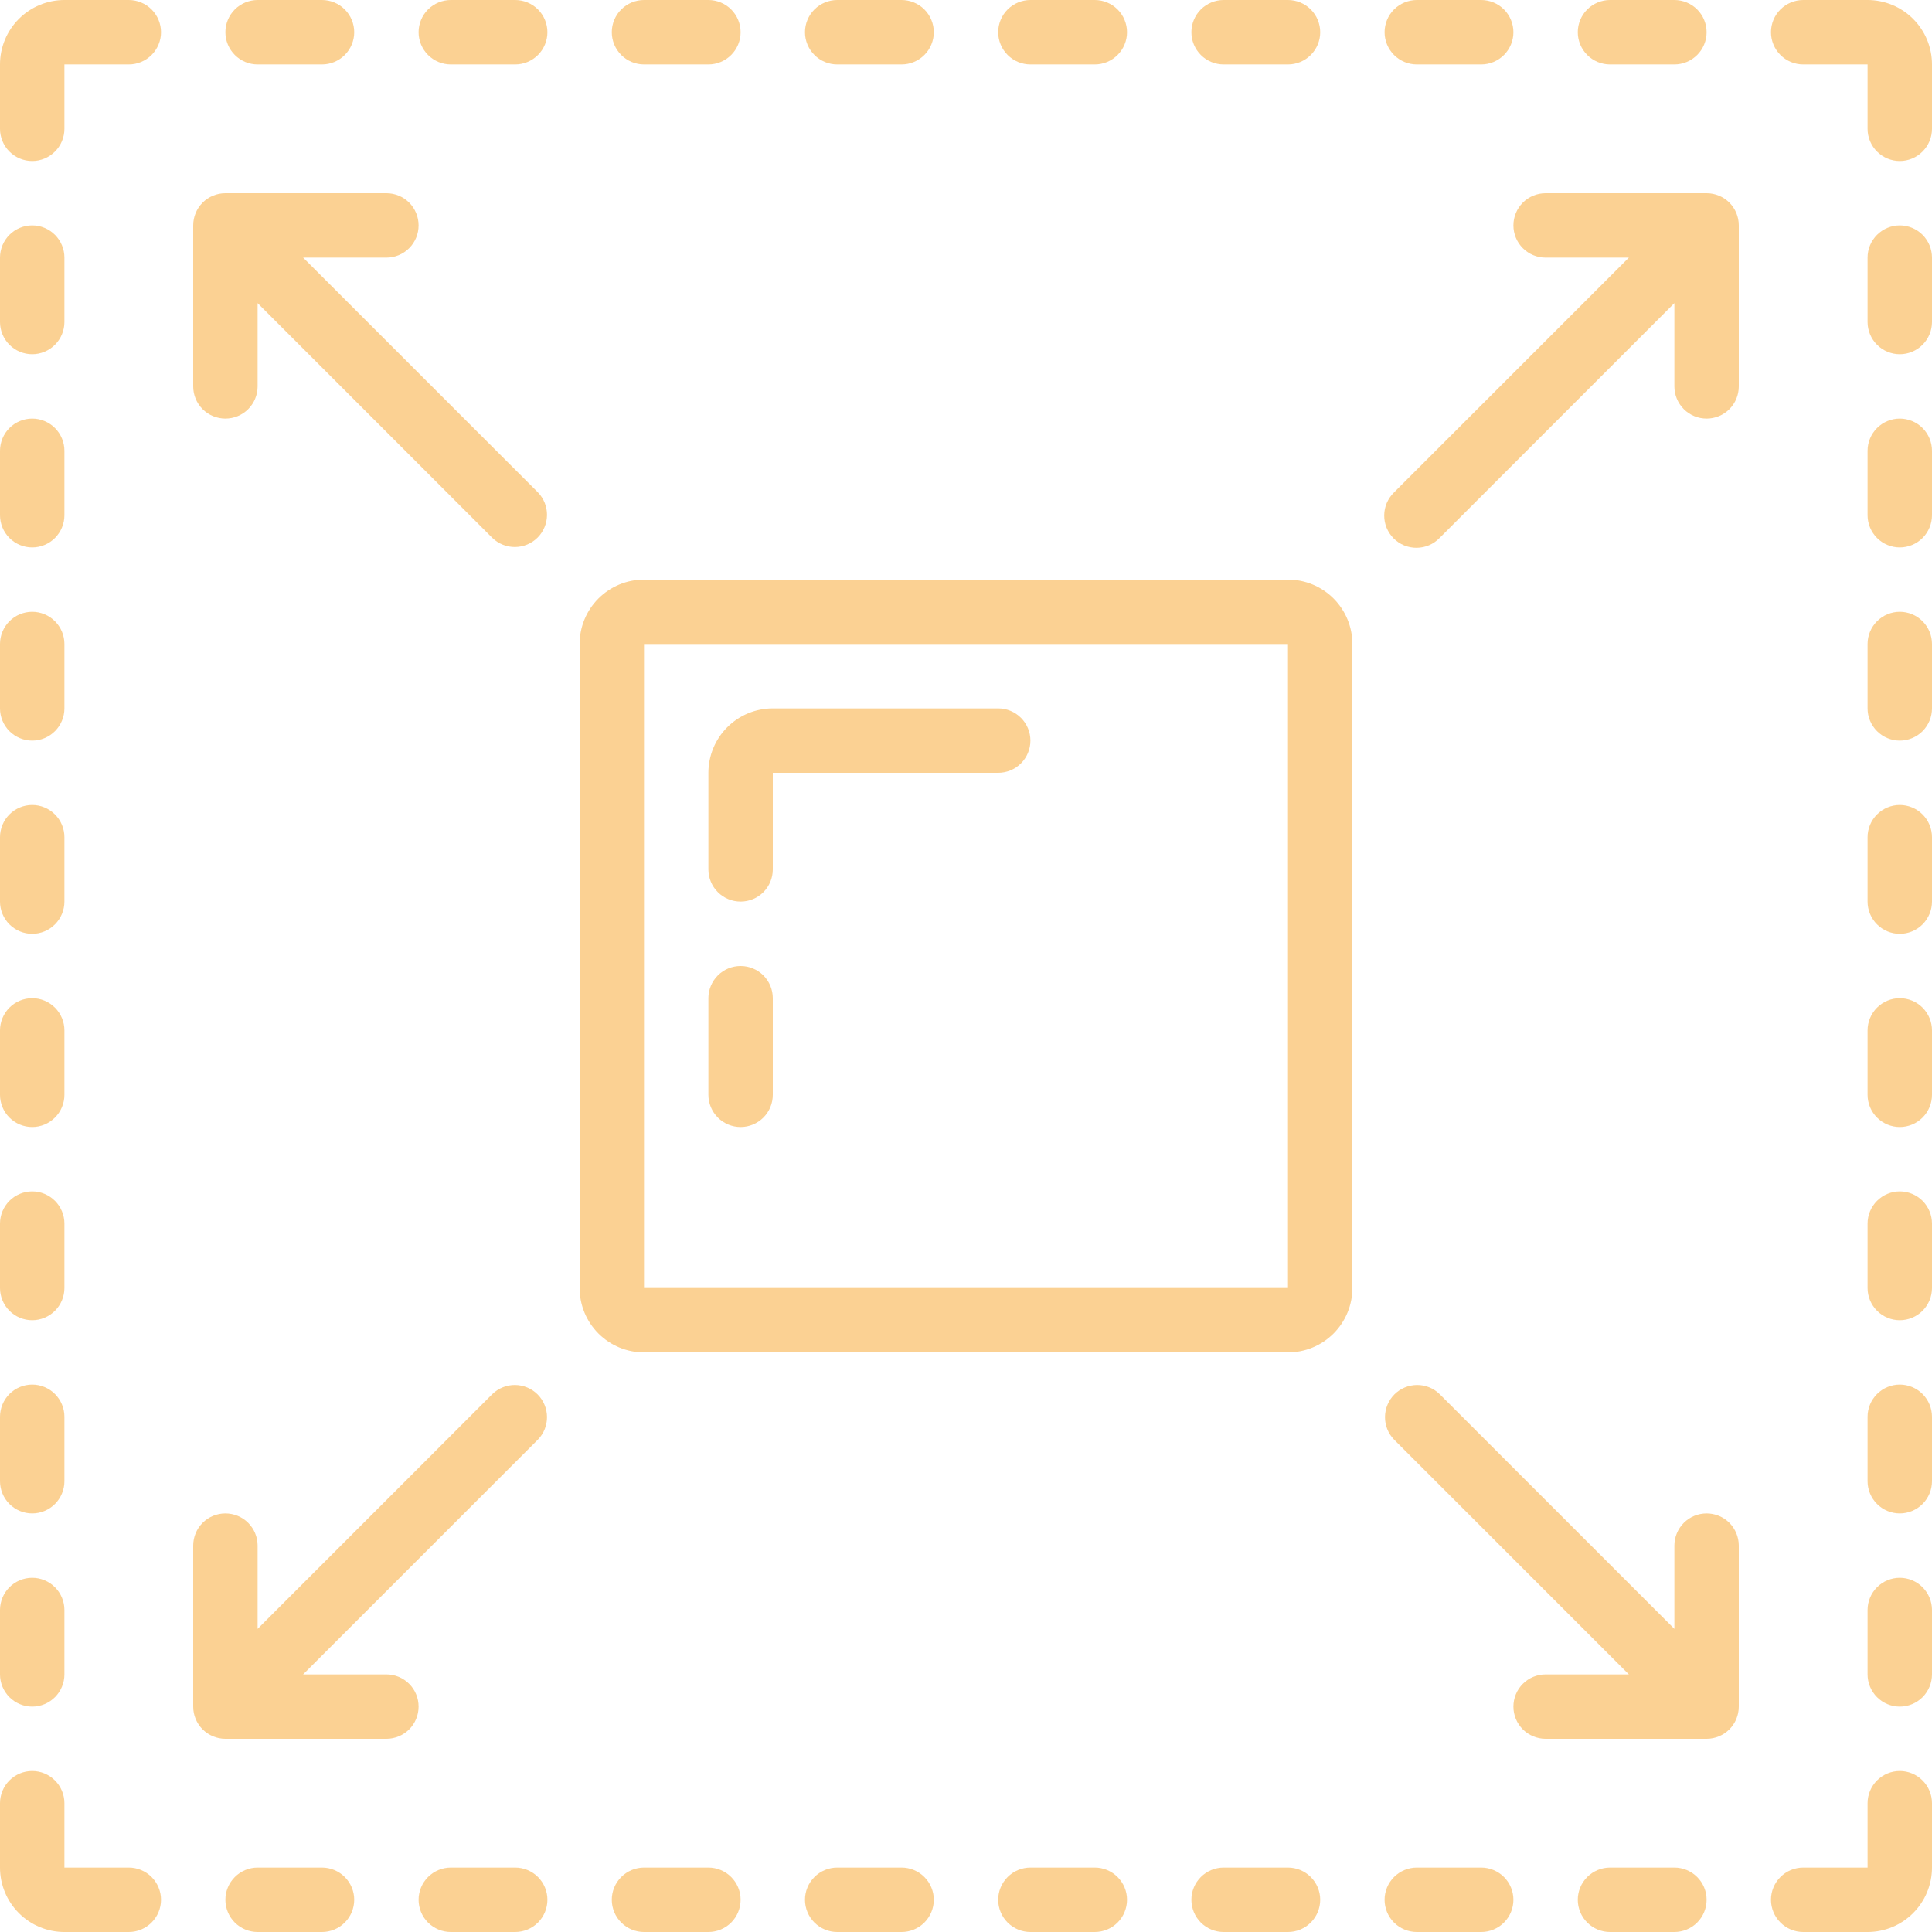 <svg width="47" height="47" viewBox="0 0 47 47" fill="none" xmlns="http://www.w3.org/2000/svg">
<g clip-path="url(#clip0_2022_2335)">
<path d="M14.1 15.667V31.333C14.1 31.749 14.265 32.147 14.559 32.441C14.853 32.735 15.251 32.9 15.667 32.9H31.333C31.749 32.9 32.147 32.735 32.441 32.441C32.735 32.147 32.9 31.749 32.9 31.333V15.667C32.9 15.251 32.735 14.853 32.441 14.559C32.147 14.265 31.749 14.1 31.333 14.1H15.667C15.251 14.1 14.853 14.265 14.559 14.559C14.265 14.853 14.1 15.251 14.1 15.667ZM15.667 15.667H31.333V31.333H15.667V15.667Z" fill="#FBD193"/>
<path d="M24.283 17.233H18.8C18.385 17.233 17.986 17.398 17.692 17.692C17.398 17.986 17.233 18.385 17.233 18.8V21.15C17.233 21.358 17.316 21.557 17.463 21.704C17.61 21.851 17.809 21.933 18.017 21.933C18.224 21.933 18.424 21.851 18.571 21.704C18.718 21.557 18.8 21.358 18.8 21.15V18.8H24.283C24.491 18.8 24.69 18.718 24.837 18.571C24.984 18.424 25.067 18.224 25.067 18.017C25.067 17.809 24.984 17.61 24.837 17.463C24.69 17.316 24.491 17.233 24.283 17.233Z" fill="#FBD193"/>
<path d="M18.017 23.5C17.809 23.5 17.61 23.582 17.463 23.729C17.316 23.876 17.233 24.076 17.233 24.283V26.633C17.233 26.841 17.316 27.04 17.463 27.187C17.61 27.334 17.809 27.417 18.017 27.417C18.224 27.417 18.424 27.334 18.571 27.187C18.718 27.04 18.8 26.841 18.8 26.633V24.283C18.8 24.076 18.718 23.876 18.571 23.729C18.424 23.582 18.224 23.5 18.017 23.5Z" fill="#FBD193"/>
<path d="M0.783 3.917C0.991 3.917 1.19 3.834 1.337 3.687C1.484 3.54 1.567 3.341 1.567 3.133V1.567H3.133C3.341 1.567 3.54 1.484 3.687 1.337C3.834 1.19 3.917 0.991 3.917 0.783C3.917 0.576 3.834 0.376 3.687 0.229C3.54 0.083 3.341 0 3.133 0L1.567 0C1.151 0 0.753 0.165 0.459 0.459C0.165 0.753 0 1.151 0 1.567L0 3.133C0 3.341 0.083 3.54 0.229 3.687C0.376 3.834 0.576 3.917 0.783 3.917Z" fill="#FBD193"/>
<path d="M21.933 1.567C22.141 1.567 22.34 1.484 22.487 1.337C22.634 1.19 22.717 0.991 22.717 0.783C22.717 0.576 22.634 0.376 22.487 0.229C22.34 0.083 22.141 0 21.933 0L20.367 0C20.159 0 19.96 0.083 19.813 0.229C19.666 0.376 19.583 0.576 19.583 0.783C19.583 0.991 19.666 1.19 19.813 1.337C19.96 1.484 20.159 1.567 20.367 1.567H21.933Z" fill="#FBD193"/>
<path d="M17.233 1.567C17.441 1.567 17.64 1.484 17.787 1.337C17.934 1.19 18.017 0.991 18.017 0.783C18.017 0.576 17.934 0.376 17.787 0.229C17.64 0.083 17.441 0 17.233 0L15.667 0C15.459 0 15.26 0.083 15.113 0.229C14.966 0.376 14.883 0.576 14.883 0.783C14.883 0.991 14.966 1.19 15.113 1.337C15.26 1.484 15.459 1.567 15.667 1.567H17.233Z" fill="#FBD193"/>
<path d="M12.533 1.567C12.741 1.567 12.94 1.484 13.087 1.337C13.234 1.19 13.317 0.991 13.317 0.783C13.317 0.576 13.234 0.376 13.087 0.229C12.94 0.083 12.741 0 12.533 0L10.967 0C10.759 0 10.56 0.083 10.413 0.229C10.266 0.376 10.183 0.576 10.183 0.783C10.183 0.991 10.266 1.19 10.413 1.337C10.56 1.484 10.759 1.567 10.967 1.567H12.533Z" fill="#FBD193"/>
<path d="M7.833 1.567C8.041 1.567 8.24 1.484 8.387 1.337C8.534 1.19 8.617 0.991 8.617 0.783C8.617 0.576 8.534 0.376 8.387 0.229C8.24 0.083 8.041 0 7.833 0L6.267 0C6.059 0 5.86 0.083 5.713 0.229C5.566 0.376 5.483 0.576 5.483 0.783C5.483 0.991 5.566 1.19 5.713 1.337C5.86 1.484 6.059 1.567 6.267 1.567H7.833Z" fill="#FBD193"/>
<path d="M45.433 0H43.867C43.659 0 43.46 0.083 43.313 0.229C43.166 0.376 43.083 0.576 43.083 0.783C43.083 0.991 43.166 1.19 43.313 1.337C43.46 1.484 43.659 1.567 43.867 1.567H45.433V3.133C45.433 3.341 45.516 3.54 45.663 3.687C45.81 3.834 46.009 3.917 46.217 3.917C46.424 3.917 46.624 3.834 46.77 3.687C46.917 3.54 47 3.341 47 3.133V1.567C47 1.151 46.835 0.753 46.541 0.459C46.247 0.165 45.849 0 45.433 0Z" fill="#FBD193"/>
<path d="M26.633 1.567C26.841 1.567 27.04 1.484 27.187 1.337C27.334 1.19 27.417 0.991 27.417 0.783C27.417 0.576 27.334 0.376 27.187 0.229C27.04 0.083 26.841 0 26.633 0L25.067 0C24.859 0 24.66 0.083 24.513 0.229C24.366 0.376 24.283 0.576 24.283 0.783C24.283 0.991 24.366 1.19 24.513 1.337C24.66 1.484 24.859 1.567 25.067 1.567H26.633Z" fill="#FBD193"/>
<path d="M31.333 1.567C31.541 1.567 31.74 1.484 31.887 1.337C32.034 1.19 32.117 0.991 32.117 0.783C32.117 0.576 32.034 0.376 31.887 0.229C31.74 0.083 31.541 0 31.333 0L29.767 0C29.559 0 29.36 0.083 29.213 0.229C29.066 0.376 28.983 0.576 28.983 0.783C28.983 0.991 29.066 1.19 29.213 1.337C29.36 1.484 29.559 1.567 29.767 1.567H31.333Z" fill="#FBD193"/>
<path d="M36.033 1.567C36.241 1.567 36.44 1.484 36.587 1.337C36.734 1.19 36.817 0.991 36.817 0.783C36.817 0.576 36.734 0.376 36.587 0.229C36.44 0.083 36.241 0 36.033 0L34.467 0C34.259 0 34.06 0.083 33.913 0.229C33.766 0.376 33.683 0.576 33.683 0.783C33.683 0.991 33.766 1.19 33.913 1.337C34.06 1.484 34.259 1.567 34.467 1.567H36.033Z" fill="#FBD193"/>
<path d="M40.733 1.567C40.941 1.567 41.14 1.484 41.287 1.337C41.434 1.19 41.517 0.991 41.517 0.783C41.517 0.576 41.434 0.376 41.287 0.229C41.14 0.083 40.941 0 40.733 0L39.167 0C38.959 0 38.76 0.083 38.613 0.229C38.466 0.376 38.383 0.576 38.383 0.783C38.383 0.991 38.466 1.19 38.613 1.337C38.76 1.484 38.959 1.567 39.167 1.567H40.733Z" fill="#FBD193"/>
<path d="M0.783 22.717C0.991 22.717 1.19 22.634 1.337 22.487C1.484 22.34 1.567 22.141 1.567 21.933V20.367C1.567 20.159 1.484 19.96 1.337 19.813C1.19 19.666 0.991 19.583 0.783 19.583C0.576 19.583 0.376 19.666 0.229 19.813C0.083 19.96 0 20.159 0 20.367L0 21.933C0 22.141 0.083 22.34 0.229 22.487C0.376 22.634 0.576 22.717 0.783 22.717Z" fill="#FBD193"/>
<path d="M0.783 18.017C0.991 18.017 1.19 17.934 1.337 17.787C1.484 17.64 1.567 17.441 1.567 17.233V15.667C1.567 15.459 1.484 15.26 1.337 15.113C1.19 14.966 0.991 14.883 0.783 14.883C0.576 14.883 0.376 14.966 0.229 15.113C0.083 15.26 0 15.459 0 15.667L0 17.233C0 17.441 0.083 17.64 0.229 17.787C0.376 17.934 0.576 18.017 0.783 18.017Z" fill="#FBD193"/>
<path d="M0.783 13.317C0.991 13.317 1.19 13.234 1.337 13.087C1.484 12.94 1.567 12.741 1.567 12.533V10.967C1.567 10.759 1.484 10.56 1.337 10.413C1.19 10.266 0.991 10.183 0.783 10.183C0.576 10.183 0.376 10.266 0.229 10.413C0.083 10.56 0 10.759 0 10.967L0 12.533C0 12.741 0.083 12.94 0.229 13.087C0.376 13.234 0.576 13.317 0.783 13.317Z" fill="#FBD193"/>
<path d="M0.783 8.617C0.991 8.617 1.19 8.534 1.337 8.387C1.484 8.24 1.567 8.041 1.567 7.833V6.267C1.567 6.059 1.484 5.86 1.337 5.713C1.19 5.566 0.991 5.483 0.783 5.483C0.576 5.483 0.376 5.566 0.229 5.713C0.083 5.86 0 6.059 0 6.267L0 7.833C0 8.041 0.083 8.24 0.229 8.387C0.376 8.534 0.576 8.617 0.783 8.617Z" fill="#FBD193"/>
<path d="M0.783 27.417C0.991 27.417 1.19 27.334 1.337 27.187C1.484 27.04 1.567 26.841 1.567 26.633V25.067C1.567 24.859 1.484 24.66 1.337 24.513C1.19 24.366 0.991 24.283 0.783 24.283C0.576 24.283 0.376 24.366 0.229 24.513C0.083 24.66 0 24.859 0 25.067L0 26.633C0 26.841 0.083 27.04 0.229 27.187C0.376 27.334 0.576 27.417 0.783 27.417Z" fill="#FBD193"/>
<path d="M0.783 32.117C0.991 32.117 1.19 32.034 1.337 31.887C1.484 31.74 1.567 31.541 1.567 31.333V29.767C1.567 29.559 1.484 29.36 1.337 29.213C1.19 29.066 0.991 28.983 0.783 28.983C0.576 28.983 0.376 29.066 0.229 29.213C0.083 29.36 0 29.559 0 29.767L0 31.333C0 31.541 0.083 31.74 0.229 31.887C0.376 32.034 0.576 32.117 0.783 32.117Z" fill="#FBD193"/>
<path d="M0.783 36.817C0.991 36.817 1.19 36.734 1.337 36.587C1.484 36.44 1.567 36.241 1.567 36.033V34.467C1.567 34.259 1.484 34.06 1.337 33.913C1.19 33.766 0.991 33.683 0.783 33.683C0.576 33.683 0.376 33.766 0.229 33.913C0.083 34.06 0 34.259 0 34.467L0 36.033C0 36.241 0.083 36.44 0.229 36.587C0.376 36.734 0.576 36.817 0.783 36.817Z" fill="#FBD193"/>
<path d="M0.783 41.517C0.991 41.517 1.19 41.434 1.337 41.287C1.484 41.14 1.567 40.941 1.567 40.733V39.167C1.567 38.959 1.484 38.76 1.337 38.613C1.19 38.466 0.991 38.383 0.783 38.383C0.576 38.383 0.376 38.466 0.229 38.613C0.083 38.76 0 38.959 0 39.167L0 40.733C0 40.941 0.083 41.14 0.229 41.287C0.376 41.434 0.576 41.517 0.783 41.517Z" fill="#FBD193"/>
<path d="M46.217 19.583C46.009 19.583 45.81 19.666 45.663 19.813C45.516 19.96 45.433 20.159 45.433 20.367V21.933C45.433 22.141 45.516 22.34 45.663 22.487C45.81 22.634 46.009 22.717 46.217 22.717C46.424 22.717 46.624 22.634 46.771 22.487C46.917 22.34 47 22.141 47 21.933V20.367C47 20.159 46.917 19.96 46.771 19.813C46.624 19.666 46.424 19.583 46.217 19.583Z" fill="#FBD193"/>
<path d="M46.217 14.883C46.009 14.883 45.81 14.966 45.663 15.113C45.516 15.26 45.433 15.459 45.433 15.667V17.233C45.433 17.441 45.516 17.64 45.663 17.787C45.81 17.934 46.009 18.017 46.217 18.017C46.424 18.017 46.624 17.934 46.771 17.787C46.917 17.64 47 17.441 47 17.233V15.667C47 15.459 46.917 15.26 46.771 15.113C46.624 14.966 46.424 14.883 46.217 14.883Z" fill="#FBD193"/>
<path d="M46.217 10.183C46.009 10.183 45.81 10.266 45.663 10.413C45.516 10.56 45.433 10.759 45.433 10.967V12.533C45.433 12.741 45.516 12.94 45.663 13.087C45.81 13.234 46.009 13.317 46.217 13.317C46.424 13.317 46.624 13.234 46.771 13.087C46.917 12.94 47 12.741 47 12.533V10.967C47 10.759 46.917 10.56 46.771 10.413C46.624 10.266 46.424 10.183 46.217 10.183Z" fill="#FBD193"/>
<path d="M46.217 5.483C46.009 5.483 45.81 5.566 45.663 5.713C45.516 5.86 45.433 6.059 45.433 6.267V7.833C45.433 8.041 45.516 8.24 45.663 8.387C45.81 8.534 46.009 8.617 46.217 8.617C46.424 8.617 46.624 8.534 46.771 8.387C46.917 8.24 47 8.041 47 7.833V6.267C47 6.059 46.917 5.86 46.771 5.713C46.624 5.566 46.424 5.483 46.217 5.483Z" fill="#FBD193"/>
<path d="M46.217 24.283C46.009 24.283 45.81 24.366 45.663 24.513C45.516 24.66 45.433 24.859 45.433 25.067V26.633C45.433 26.841 45.516 27.04 45.663 27.187C45.81 27.334 46.009 27.417 46.217 27.417C46.424 27.417 46.624 27.334 46.771 27.187C46.917 27.04 47 26.841 47 26.633V25.067C47 24.859 46.917 24.66 46.771 24.513C46.624 24.366 46.424 24.283 46.217 24.283Z" fill="#FBD193"/>
<path d="M46.217 28.983C46.009 28.983 45.81 29.066 45.663 29.213C45.516 29.36 45.433 29.559 45.433 29.767V31.333C45.433 31.541 45.516 31.74 45.663 31.887C45.81 32.034 46.009 32.117 46.217 32.117C46.424 32.117 46.624 32.034 46.771 31.887C46.917 31.74 47 31.541 47 31.333V29.767C47 29.559 46.917 29.36 46.771 29.213C46.624 29.066 46.424 28.983 46.217 28.983Z" fill="#FBD193"/>
<path d="M46.217 33.683C46.009 33.683 45.81 33.766 45.663 33.913C45.516 34.06 45.433 34.259 45.433 34.467V36.033C45.433 36.241 45.516 36.44 45.663 36.587C45.81 36.734 46.009 36.817 46.217 36.817C46.424 36.817 46.624 36.734 46.771 36.587C46.917 36.44 47 36.241 47 36.033V34.467C47 34.259 46.917 34.06 46.771 33.913C46.624 33.766 46.424 33.683 46.217 33.683Z" fill="#FBD193"/>
<path d="M46.217 38.383C46.009 38.383 45.81 38.466 45.663 38.613C45.516 38.76 45.433 38.959 45.433 39.167V40.733C45.433 40.941 45.516 41.14 45.663 41.287C45.81 41.434 46.009 41.517 46.217 41.517C46.424 41.517 46.624 41.434 46.771 41.287C46.917 41.14 47 40.941 47 40.733V39.167C47 38.959 46.917 38.76 46.771 38.613C46.624 38.466 46.424 38.383 46.217 38.383Z" fill="#FBD193"/>
<path d="M1.567 47H3.133C3.341 47 3.54 46.917 3.687 46.77C3.834 46.624 3.917 46.424 3.917 46.217C3.917 46.009 3.834 45.81 3.687 45.663C3.54 45.516 3.341 45.433 3.133 45.433H1.567V43.867C1.567 43.659 1.484 43.46 1.337 43.313C1.19 43.166 0.991 43.083 0.783 43.083C0.576 43.083 0.376 43.166 0.229 43.313C0.083 43.46 0 43.659 0 43.867L0 45.433C0 45.849 0.165 46.247 0.459 46.541C0.753 46.835 1.151 47 1.567 47Z" fill="#FBD193"/>
<path d="M20.367 45.433C20.159 45.433 19.96 45.516 19.813 45.663C19.666 45.81 19.583 46.009 19.583 46.217C19.583 46.424 19.666 46.624 19.813 46.771C19.96 46.917 20.159 47 20.367 47H21.933C22.141 47 22.34 46.917 22.487 46.771C22.634 46.624 22.717 46.424 22.717 46.217C22.717 46.009 22.634 45.81 22.487 45.663C22.34 45.516 22.141 45.433 21.933 45.433H20.367Z" fill="#FBD193"/>
<path d="M15.667 45.433C15.459 45.433 15.26 45.516 15.113 45.663C14.966 45.81 14.883 46.009 14.883 46.217C14.883 46.424 14.966 46.624 15.113 46.771C15.26 46.917 15.459 47 15.667 47H17.233C17.441 47 17.64 46.917 17.787 46.771C17.934 46.624 18.017 46.424 18.017 46.217C18.017 46.009 17.934 45.81 17.787 45.663C17.64 45.516 17.441 45.433 17.233 45.433H15.667Z" fill="#FBD193"/>
<path d="M10.967 45.433C10.759 45.433 10.56 45.516 10.413 45.663C10.266 45.81 10.183 46.009 10.183 46.217C10.183 46.424 10.266 46.624 10.413 46.771C10.56 46.917 10.759 47 10.967 47H12.533C12.741 47 12.94 46.917 13.087 46.771C13.234 46.624 13.317 46.424 13.317 46.217C13.317 46.009 13.234 45.81 13.087 45.663C12.94 45.516 12.741 45.433 12.533 45.433H10.967Z" fill="#FBD193"/>
<path d="M6.267 45.433C6.059 45.433 5.86 45.516 5.713 45.663C5.566 45.81 5.483 46.009 5.483 46.217C5.483 46.424 5.566 46.624 5.713 46.771C5.86 46.917 6.059 47 6.267 47H7.833C8.041 47 8.24 46.917 8.387 46.771C8.534 46.624 8.617 46.424 8.617 46.217C8.617 46.009 8.534 45.81 8.387 45.663C8.24 45.516 8.041 45.433 7.833 45.433H6.267Z" fill="#FBD193"/>
<path d="M46.217 43.083C46.009 43.083 45.81 43.166 45.663 43.313C45.516 43.46 45.433 43.659 45.433 43.867V45.433H43.867C43.659 45.433 43.46 45.516 43.313 45.663C43.166 45.81 43.083 46.009 43.083 46.217C43.083 46.424 43.166 46.624 43.313 46.77C43.46 46.917 43.659 47 43.867 47H45.433C45.849 47 46.247 46.835 46.541 46.541C46.835 46.247 47 45.849 47 45.433V43.867C47 43.659 46.917 43.46 46.77 43.313C46.624 43.166 46.424 43.083 46.217 43.083Z" fill="#FBD193"/>
<path d="M25.067 45.433C24.859 45.433 24.66 45.516 24.513 45.663C24.366 45.81 24.283 46.009 24.283 46.217C24.283 46.424 24.366 46.624 24.513 46.771C24.66 46.917 24.859 47 25.067 47H26.633C26.841 47 27.04 46.917 27.187 46.771C27.334 46.624 27.417 46.424 27.417 46.217C27.417 46.009 27.334 45.81 27.187 45.663C27.04 45.516 26.841 45.433 26.633 45.433H25.067Z" fill="#FBD193"/>
<path d="M29.767 45.433C29.559 45.433 29.36 45.516 29.213 45.663C29.066 45.81 28.983 46.009 28.983 46.217C28.983 46.424 29.066 46.624 29.213 46.771C29.36 46.917 29.559 47 29.767 47H31.333C31.541 47 31.74 46.917 31.887 46.771C32.034 46.624 32.117 46.424 32.117 46.217C32.117 46.009 32.034 45.81 31.887 45.663C31.74 45.516 31.541 45.433 31.333 45.433H29.767Z" fill="#FBD193"/>
<path d="M36.033 47C36.241 47 36.44 46.917 36.587 46.771C36.734 46.624 36.817 46.424 36.817 46.217C36.817 46.009 36.734 45.81 36.587 45.663C36.44 45.516 36.241 45.433 36.033 45.433H34.467C34.259 45.433 34.06 45.516 33.913 45.663C33.766 45.81 33.683 46.009 33.683 46.217C33.683 46.424 33.766 46.624 33.913 46.771C34.06 46.917 34.259 47 34.467 47H36.033Z" fill="#FBD193"/>
<path d="M40.733 45.433H39.167C38.959 45.433 38.76 45.516 38.613 45.663C38.466 45.81 38.383 46.009 38.383 46.217C38.383 46.424 38.466 46.624 38.613 46.771C38.76 46.917 38.959 47 39.167 47H40.733C40.941 47 41.14 46.917 41.287 46.771C41.434 46.624 41.517 46.424 41.517 46.217C41.517 46.009 41.434 45.81 41.287 45.663C41.14 45.516 40.941 45.433 40.733 45.433Z" fill="#FBD193"/>
<path d="M4.7 5.483V9.4C4.7 9.608 4.782 9.807 4.929 9.954C5.076 10.101 5.276 10.183 5.483 10.183C5.691 10.183 5.89 10.101 6.037 9.954C6.184 9.807 6.267 9.608 6.267 9.4V7.374L11.979 13.087C12.127 13.23 12.325 13.309 12.53 13.307C12.736 13.305 12.932 13.223 13.078 13.078C13.223 12.932 13.305 12.736 13.307 12.53C13.309 12.325 13.23 12.127 13.087 11.979L7.374 6.267H9.4C9.608 6.267 9.807 6.184 9.954 6.037C10.101 5.89 10.183 5.691 10.183 5.483C10.183 5.276 10.101 5.076 9.954 4.929C9.807 4.782 9.608 4.7 9.4 4.7H5.483C5.276 4.7 5.076 4.782 4.929 4.929C4.782 5.076 4.7 5.276 4.7 5.483Z" fill="#FBD193"/>
<path d="M4.7 41.517C4.7 41.724 4.782 41.924 4.929 42.071C5.076 42.217 5.276 42.3 5.483 42.3H9.4C9.608 42.3 9.807 42.217 9.954 42.071C10.101 41.924 10.183 41.724 10.183 41.517C10.183 41.309 10.101 41.11 9.954 40.963C9.807 40.816 9.608 40.733 9.4 40.733H7.374L13.087 35.02C13.23 34.873 13.309 34.675 13.307 34.469C13.305 34.264 13.223 34.068 13.078 33.922C12.932 33.777 12.736 33.695 12.53 33.693C12.325 33.691 12.127 33.77 11.979 33.913L6.267 39.626V37.6C6.267 37.392 6.184 37.193 6.037 37.046C5.89 36.899 5.691 36.817 5.483 36.817C5.276 36.817 5.076 36.899 4.929 37.046C4.782 37.193 4.7 37.392 4.7 37.6V41.517Z" fill="#FBD193"/>
<path d="M42.3 41.517V37.6C42.3 37.392 42.217 37.193 42.071 37.046C41.924 36.899 41.724 36.817 41.517 36.817C41.309 36.817 41.11 36.899 40.963 37.046C40.816 37.193 40.733 37.392 40.733 37.6V39.626L35.02 33.913C34.873 33.77 34.675 33.691 34.469 33.693C34.264 33.695 34.068 33.777 33.922 33.922C33.777 34.068 33.695 34.264 33.693 34.469C33.691 34.675 33.77 34.873 33.913 35.02L39.626 40.733H37.6C37.392 40.733 37.193 40.816 37.046 40.963C36.899 41.11 36.817 41.309 36.817 41.517C36.817 41.724 36.899 41.924 37.046 42.071C37.193 42.217 37.392 42.3 37.6 42.3H41.517C41.724 42.3 41.924 42.217 42.071 42.071C42.217 41.924 42.3 41.724 42.3 41.517Z" fill="#FBD193"/>
<path d="M42.3 5.483C42.3 5.276 42.218 5.076 42.071 4.929C41.924 4.782 41.724 4.7 41.517 4.7H37.6C37.392 4.7 37.193 4.782 37.046 4.929C36.899 5.076 36.817 5.276 36.817 5.483C36.817 5.691 36.899 5.89 37.046 6.037C37.193 6.184 37.392 6.267 37.6 6.267H39.626L33.913 11.979C33.838 12.052 33.779 12.138 33.737 12.234C33.696 12.329 33.675 12.432 33.674 12.536C33.673 12.64 33.693 12.743 33.732 12.839C33.772 12.936 33.83 13.023 33.903 13.097C33.977 13.17 34.064 13.229 34.16 13.268C34.257 13.307 34.36 13.327 34.464 13.326C34.568 13.325 34.671 13.304 34.766 13.263C34.862 13.222 34.948 13.162 35.021 13.087L40.733 7.374V9.4C40.733 9.608 40.816 9.807 40.963 9.954C41.11 10.101 41.309 10.183 41.517 10.183C41.724 10.183 41.924 10.101 42.071 9.954C42.218 9.807 42.3 9.608 42.3 9.4V5.483Z" fill="#FBD193"/>
</g>
<defs>
<clipPath id="clip0_2022_2335">
<rect width="47" height="47" fill="white"/>
</clipPath>
</defs>
</svg>
